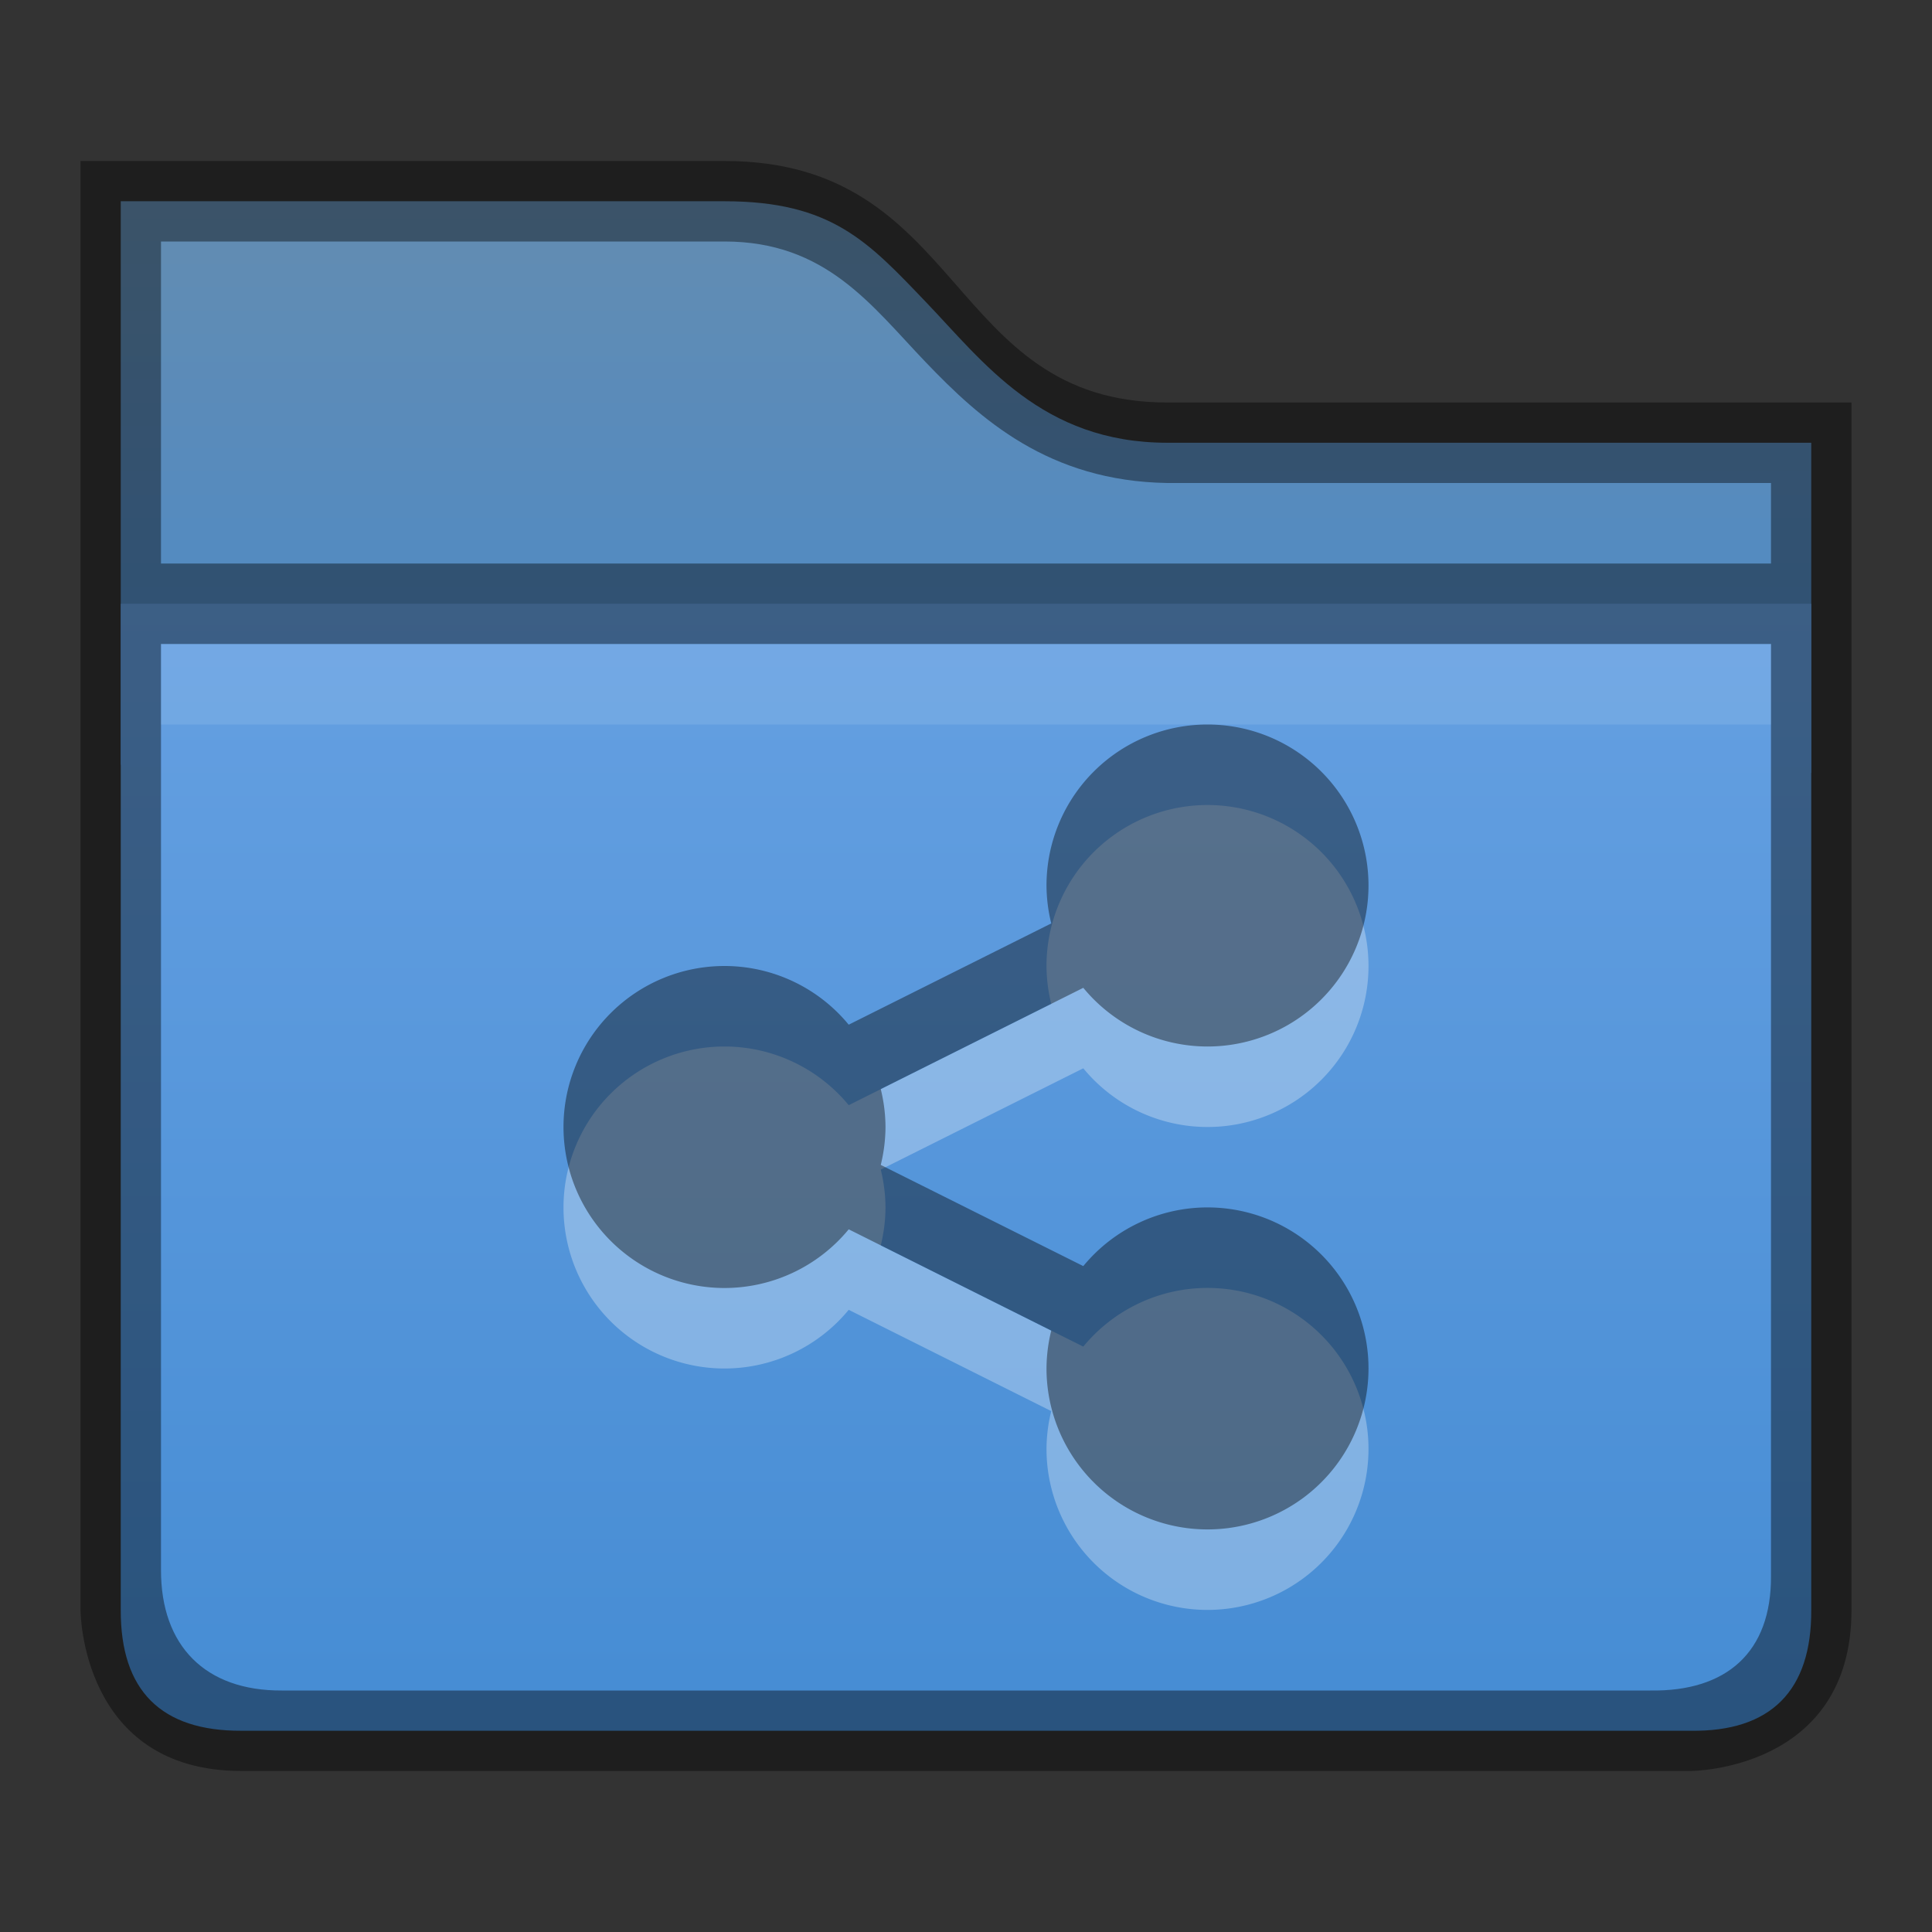 <?xml version="1.0" encoding="UTF-8" standalone="no"?>
<svg id="svg5318" xmlns:rdf="http://www.w3.org/1999/02/22-rdf-syntax-ns#" xmlns="http://www.w3.org/2000/svg" height="24" width="24" version="1.1" xmlns:cc="http://creativecommons.org/ns#" xmlns:dc="http://purl.org/dc/elements/1.1/">
 <rect width="100%" height="100%" fill="#333333" stroke="none"/>
 <defs id="defs5320">
  <linearGradient id="linearGradient5281" x1="364.75" gradientUnits="userSpaceOnUse" x2="364.75" gradientTransform="matrix(.381 0 0 .381 -115.94 -86.847)" y1="230.62" y2="288.38">
   <stop id="stop4970-6" style="stop-color:#74a9e8" offset="0"/>
   <stop id="stop4972-2" style="stop-color:#428ad2" offset="1"/>
  </linearGradient>
  <linearGradient id="linearGradient5284" x1="437" gradientUnits="userSpaceOnUse" x2="437" gradientTransform="translate(-432,-85)" y1="87" y2="97">
   <stop id="stop11361-7" style="stop-color:#658caf" offset="0"/>
   <stop id="stop11363-5" style="stop-color:#428ad2" offset="1"/>
  </linearGradient>
 </defs>
 <path id="path11573" style="color:#000000;text-indent:0;block-progression:tb;text-decoration-line:none;text-transform:none;fill:url(#linearGradient5284)" d="m1.5 2.5v7l21 0.1v-4.1h-8c-1.557 0-2.286-1.005-3-1.75-0.714-0.745-1.167-1.25-2.5-1.25z"/>
 <path id="path11602" style="color:#000000;text-indent:0;block-progression:tb;text-decoration-line:none;text-transform:none;fill:url(#linearGradient5281)" d="m1.5 7.5v12.5c-0.003 1 0.5 1.505 1.5 1.5h18c1 0.015 1.505-0.5 1.5-1.5v-12.5z"/>
 <path id="rect11946" style="color:#000000;opacity:.41" d="m1 2v18s0 2 2 2h18s2 0 2-2v-15h-8.5c-2.75 0-2.5-3-5.5-3zm1 1h7c1.263 0 1.824 0.794 2.5 1.5 0.676 0.706 1.525 1.476 3 1.5h7.5v1h-20zm0 5h20v11.578c0.005 0.948-0.553 1.437-1.5 1.422h-17c-0.947 0.005-1.503-0.553-1.5-1.5z"/>
 <rect id="rect5385" style="opacity:.1;fill:#fff" height="1" width="20" y="8" x="2"/>
 <path id="path4260" style="opacity:.3;fill:#fff" d="m15 10a2 2 0 0 0 -2 2 2 2 0 0 0 0.059 0.471l-2.516 1.258a2 2 0 0 0 -1.543 -0.729 2 2 0 0 0 -2 2 2 2 0 0 0 2 2 2 2 0 0 0 1.543 -0.729l2.516 1.258a2 2 0 0 0 -0.059 0.47 2 2 0 0 0 2 2 2 2 0 0 0 2 -2 2 2 0 0 0 -2 -2 2 2 0 0 0 -1.543 0.729l-2.516-1.257a2 2 0 0 0 0.059 -0.471 2 2 0 0 0 -0.059 -0.471l2.516-1.258a2 2 0 0 0 1.543 0.729 2 2 0 0 0 2 -2 2 2 0 0 0 -2 -2z"/>
 <path id="path4249" style="opacity:.4" d="m15 9a2 2 0 0 0 -2 2 2 2 0 0 0 0.059 0.471l-2.516 1.258a2 2 0 0 0 -1.543 -0.729 2 2 0 0 0 -2 2 2 2 0 0 0 2 2 2 2 0 0 0 1.543 -0.729l2.516 1.258a2 2 0 0 0 -0.059 0.47 2 2 0 0 0 2 2 2 2 0 0 0 2 -2 2 2 0 0 0 -2 -2 2 2 0 0 0 -1.543 0.729l-2.516-1.257a2 2 0 0 0 0.059 -0.471 2 2 0 0 0 -0.059 -0.471l2.516-1.258a2 2 0 0 0 1.543 0.729 2 2 0 0 0 2 -2 2 2 0 0 0 -2 -2z"/>
</svg>
